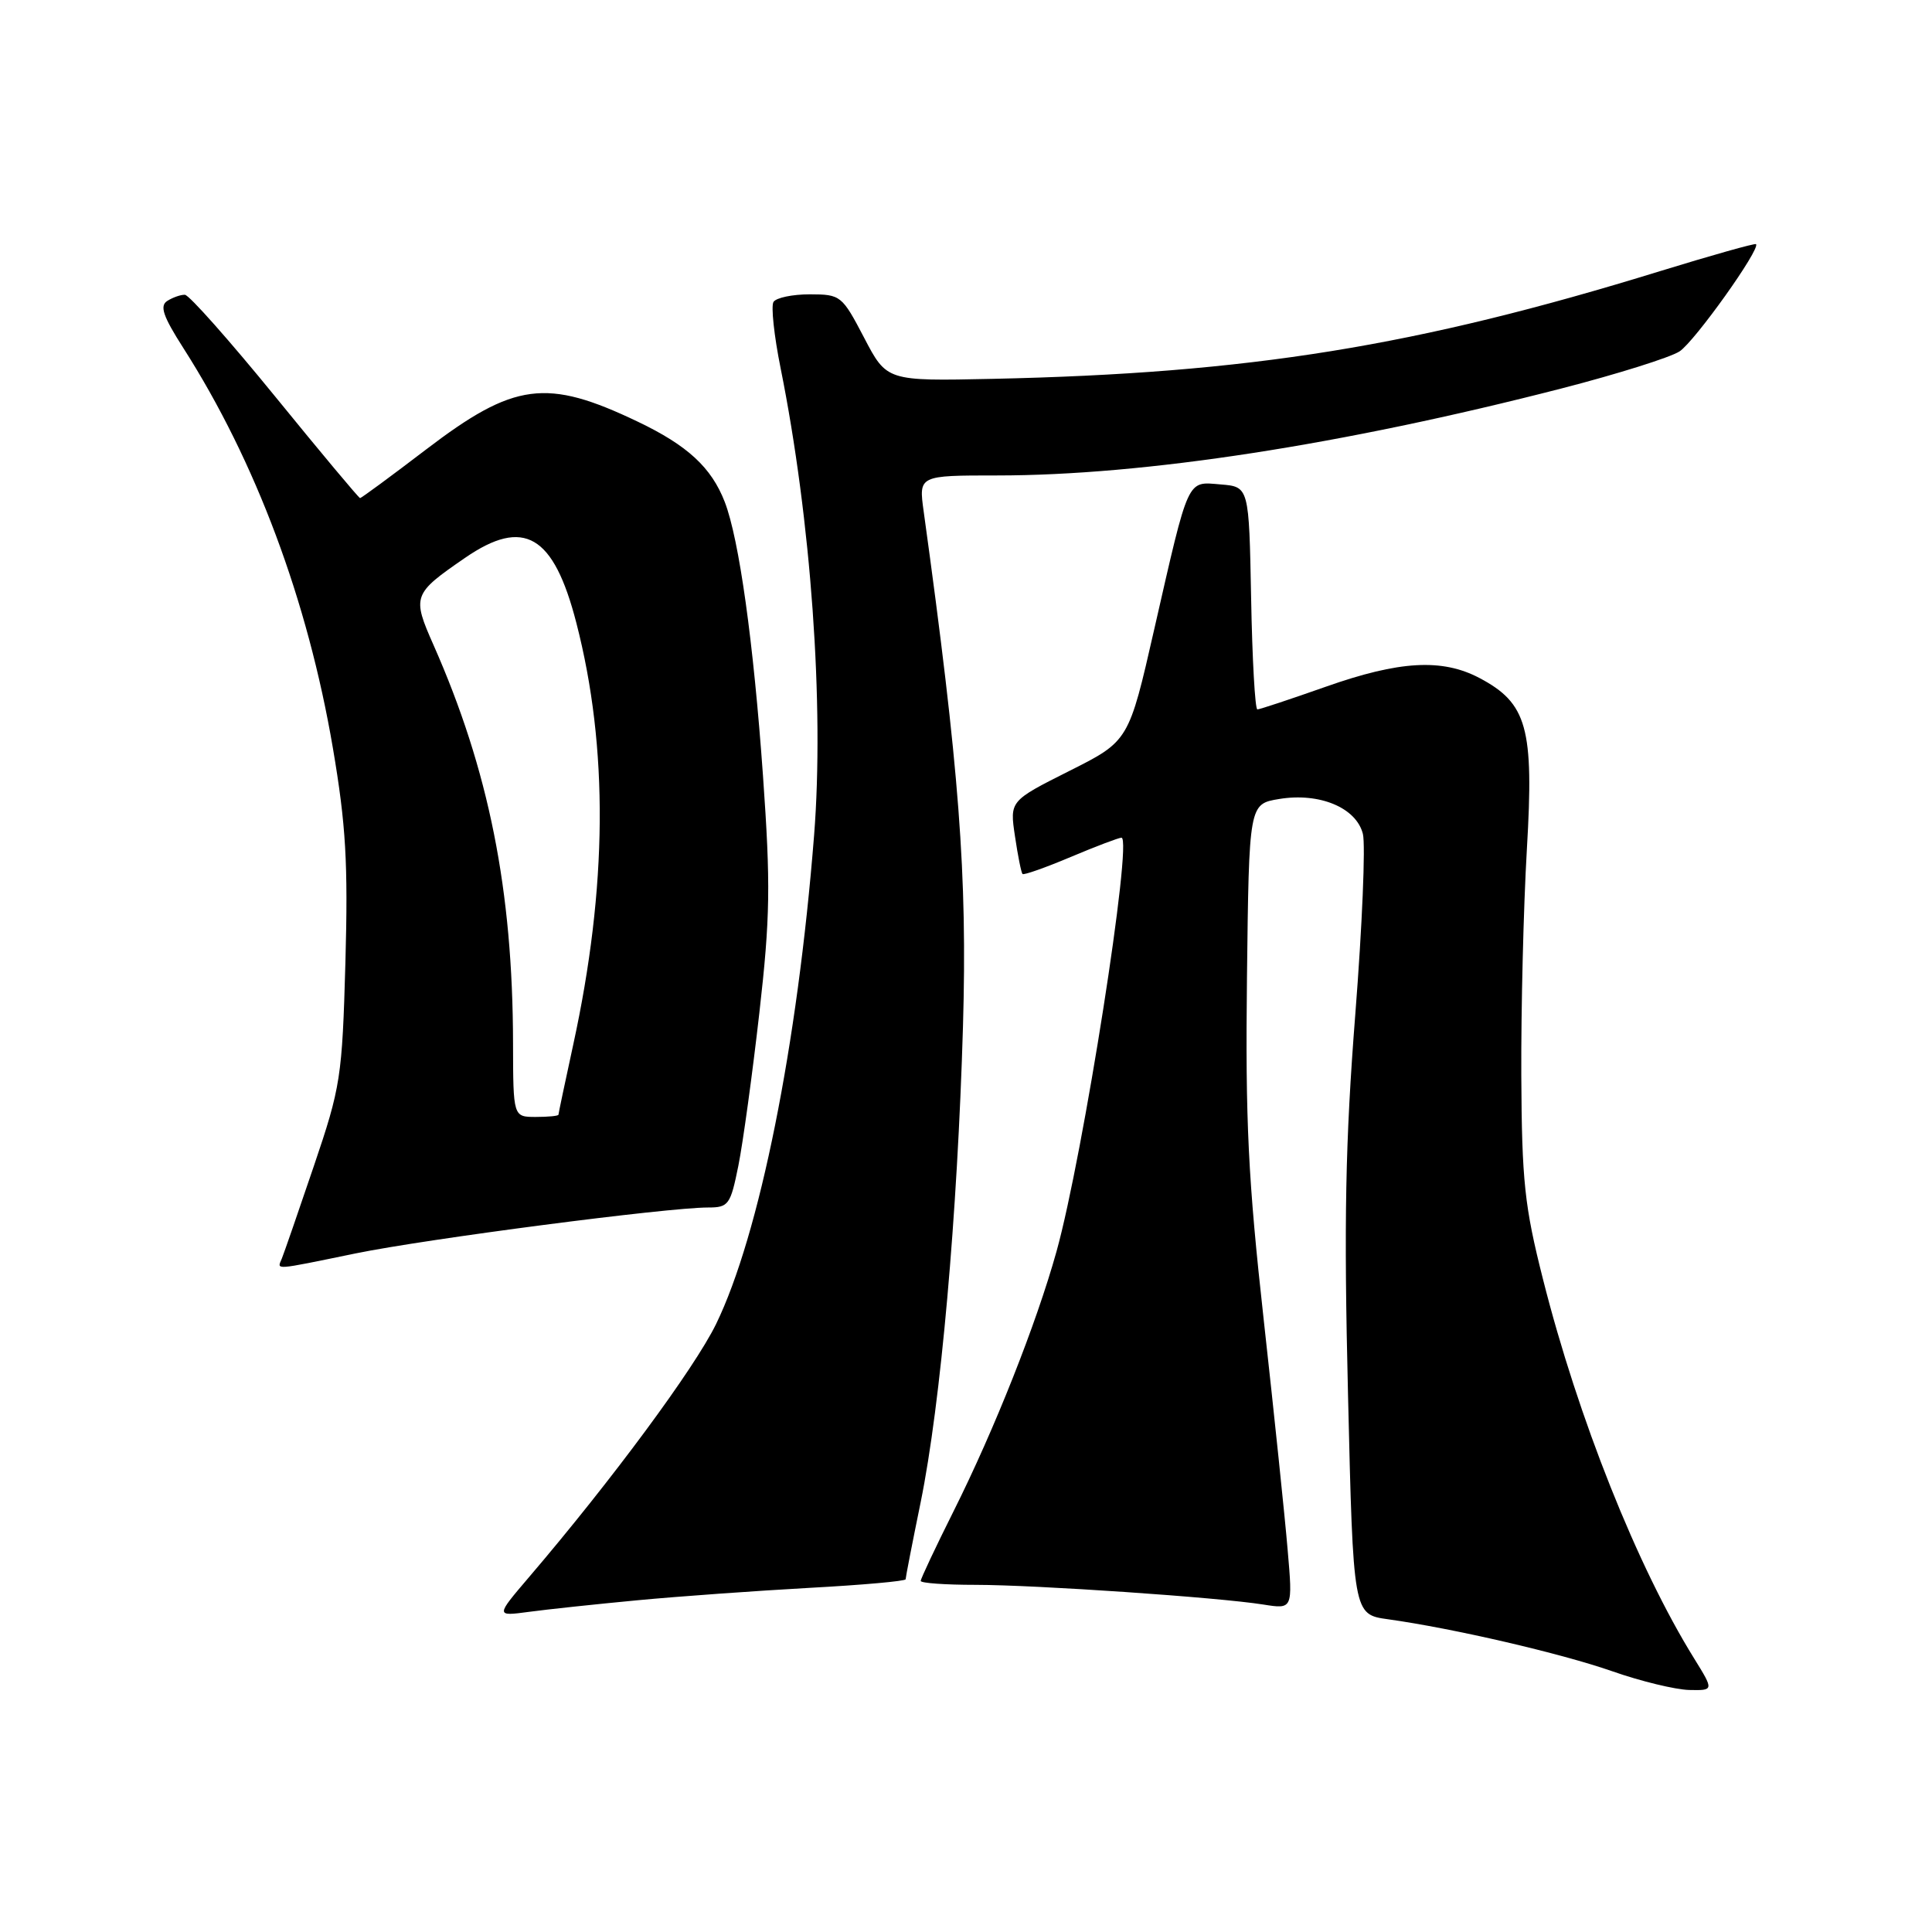 <?xml version="1.0" encoding="UTF-8" standalone="no"?>
<!DOCTYPE svg PUBLIC "-//W3C//DTD SVG 1.1//EN" "http://www.w3.org/Graphics/SVG/1.1/DTD/svg11.dtd" >
<svg xmlns="http://www.w3.org/2000/svg" xmlns:xlink="http://www.w3.org/1999/xlink" version="1.1" viewBox="0 0 256 256">
 <g >
 <path fill="currentColor"
d=" M 224.48 219.75 C 216.98 207.67 209.11 187.94 204.45 169.49 C 202.01 159.85 201.65 156.53 201.58 142.50 C 201.54 133.70 201.87 120.20 202.32 112.50 C 203.27 96.43 202.36 93.18 196.02 89.83 C 191.07 87.23 185.43 87.55 175.66 91.00 C 170.98 92.65 166.91 94.00 166.61 94.00 C 166.30 94.00 165.93 87.36 165.78 79.25 C 165.50 64.50 165.50 64.50 161.75 64.19 C 157.23 63.82 157.59 63.02 152.95 83.35 C 149.57 98.20 149.57 98.20 141.68 102.16 C 133.79 106.13 133.79 106.13 134.49 110.81 C 134.87 113.39 135.32 115.64 135.49 115.81 C 135.65 115.98 138.52 114.97 141.86 113.56 C 145.20 112.15 148.24 111.00 148.60 111.00 C 150.13 111.00 143.51 153.20 140.00 165.80 C 137.33 175.39 131.79 189.38 126.36 200.23 C 123.96 205.03 122.00 209.19 122.00 209.48 C 122.00 209.77 125.26 210.00 129.25 210.00 C 137.31 210.01 161.35 211.65 167.40 212.61 C 171.30 213.23 171.30 213.23 170.62 205.36 C 170.26 201.04 168.83 187.37 167.46 174.98 C 165.38 156.26 165.01 148.60 165.23 129.50 C 165.50 106.53 165.50 106.53 169.50 105.87 C 174.84 104.99 179.72 107.02 180.59 110.50 C 180.95 111.95 180.50 122.72 179.58 134.45 C 178.26 151.34 178.06 161.82 178.62 184.85 C 179.31 213.92 179.31 213.92 183.91 214.56 C 192.58 215.77 206.82 219.07 213.66 221.46 C 217.42 222.78 221.99 223.88 223.81 223.93 C 227.11 224.00 227.11 224.00 224.48 219.75 Z  M 84.50 212.04 C 90.00 211.52 100.24 210.79 107.25 210.40 C 114.26 210.02 120.00 209.51 120.00 209.26 C 120.00 209.02 120.89 204.43 121.99 199.07 C 124.65 186.01 126.87 160.98 127.60 136.00 C 128.18 115.87 127.12 101.97 122.39 67.75 C 121.73 63.00 121.73 63.00 132.12 63.00 C 151.57 63.00 177.85 58.95 206.92 51.47 C 214.29 49.57 221.33 47.36 222.55 46.56 C 224.56 45.24 233.31 32.97 232.68 32.35 C 232.54 32.21 226.82 33.82 219.96 35.93 C 187.65 45.90 165.52 49.47 131.50 50.20 C 117.50 50.50 117.50 50.50 114.50 44.75 C 111.57 39.15 111.40 39.01 107.31 39.00 C 105.00 39.00 102.84 39.45 102.49 40.01 C 102.15 40.56 102.57 44.50 103.43 48.76 C 107.47 68.86 109.23 93.47 107.87 110.70 C 105.68 138.47 100.62 163.67 94.88 175.45 C 92.02 181.31 81.04 196.17 70.08 209.00 C 65.67 214.17 65.67 214.17 70.08 213.58 C 72.51 213.25 79.00 212.56 84.50 212.04 Z  M 47.14 166.08 C 56.58 164.15 88.43 160.00 93.81 160.00 C 96.54 160.00 96.79 159.66 97.84 154.45 C 98.45 151.40 99.70 142.29 100.62 134.20 C 102.06 121.51 102.12 117.22 101.10 102.79 C 99.84 85.06 97.94 71.44 96.03 66.50 C 94.26 61.94 91.10 59.02 84.50 55.87 C 72.41 50.09 68.14 50.65 56.47 59.55 C 51.82 63.10 47.88 66.00 47.71 66.00 C 47.55 66.00 42.48 59.94 36.46 52.54 C 30.43 45.14 25.05 39.07 24.50 39.06 C 23.95 39.04 22.90 39.41 22.17 39.87 C 21.13 40.53 21.60 41.90 24.29 46.11 C 33.89 61.14 40.78 79.56 44.11 99.13 C 45.84 109.31 46.13 114.33 45.77 127.50 C 45.34 142.76 45.15 144.01 41.59 154.50 C 39.54 160.55 37.63 166.06 37.35 166.75 C 36.71 168.31 36.04 168.36 47.14 166.08 Z  M 67.98 138.25 C 67.95 117.93 64.77 102.04 57.44 85.46 C 54.58 79.00 54.70 78.68 61.62 73.92 C 69.42 68.55 73.36 70.85 76.37 82.54 C 80.64 99.08 80.50 117.57 75.95 138.45 C 74.88 143.38 74.00 147.54 74.00 147.70 C 74.00 147.87 72.65 148.00 71.00 148.00 C 68.00 148.00 68.00 148.00 67.98 138.25 Z "/>
</g>
</svg>